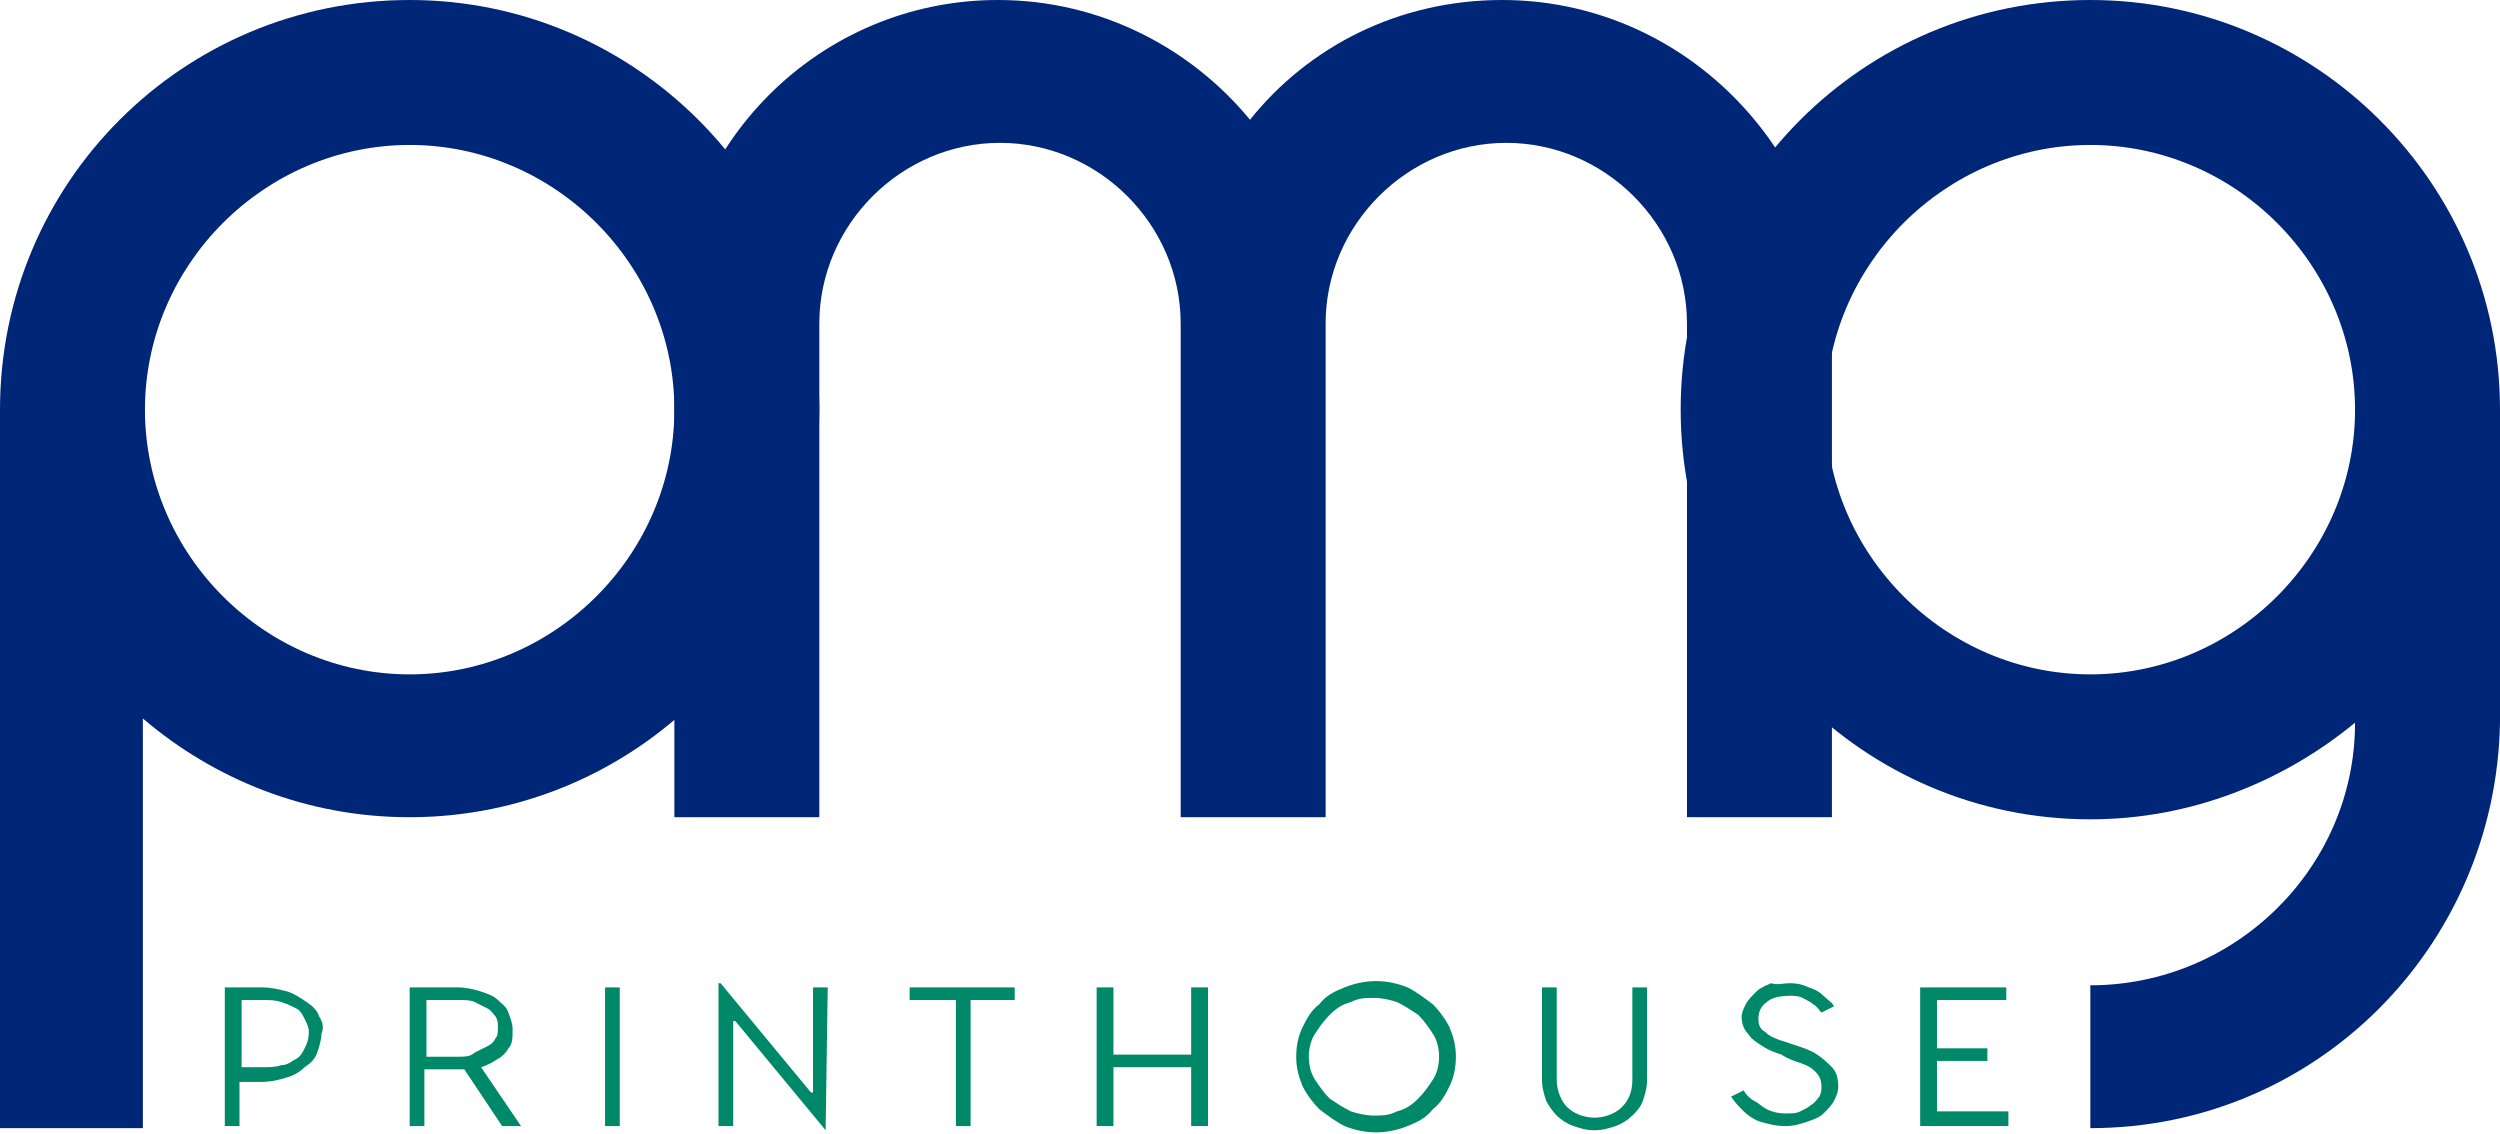 <?xml version="1.0" encoding="UTF-8"?>
<svg xmlns="http://www.w3.org/2000/svg" xmlns:xlink="http://www.w3.org/1999/xlink" width="119px" height="54px" viewBox="0 0 119 54" version="1.1">
<style type="text/css">
	.st0{fill:#002677;}
	.st1{fill:#008969;}
</style>
<path class="st0" d="M19.5,0C8.7,0,0,8.7,0,19.5v34.2h6.8V34.2c3.4,2.9,7.8,4.7,12.7,4.7c10.7,0,19.5-8.7,19.5-19.5
	C38.9,8.7,30.2,0,19.5,0z M19.5,32.1c-6.9,0-12.6-5.7-12.6-12.6S12.6,6.9,19.5,6.9s12.6,5.7,12.6,12.6S26.4,32.1,19.5,32.1z"/>
<path class="st0" d="M71.5,0c-4.9,0-9.2,2.2-12,5.7C56.7,2.3,52.4,0,47.5,0C39,0,32.1,6.9,32.1,15.4v23.5H39V15.4
	c0-4.7,3.9-8.6,8.6-8.6s8.6,3.9,8.6,8.6v23.5h6.9V15.4c0-4.7,3.9-8.6,8.6-8.6s8.6,3.9,8.6,8.6v23.5h6.9V15.4C86.9,6.9,80,0,71.5,0z"
	/>
<path class="st0" d="M99.5,0C88.7,0,80,8.7,80,19.5C80,30.2,88.7,39,99.5,39c4.8,0,9.2-1.8,12.6-4.6c0,6.9-5.7,12.5-12.6,12.5v6.8
	c10.7,0,19.3-8.6,19.5-19.3V19.5C119,8.7,110.2,0,99.5,0z M99.5,32.1c-6.9,0-12.6-5.7-12.6-12.6S92.6,6.9,99.5,6.9
	s12.6,5.7,12.6,12.6S106.4,32.1,99.5,32.1z"/>
<path class="st1" d="M15.2,48.4c-0.1-0.3-0.3-0.5-0.6-0.7s-0.6-0.4-0.9-0.5c-0.4-0.1-0.8-0.2-1.2-0.2h-1.8v6.6h0.7v-2.1h1
	c0.5,0,0.9-0.1,1.2-0.2c0.4-0.1,0.7-0.3,0.9-0.5c0.3-0.2,0.5-0.4,0.6-0.7s0.2-0.6,0.2-0.9C15.4,49,15.4,48.7,15.2,48.4z M14.5,49.9
	c-0.1,0.2-0.2,0.4-0.4,0.5s-0.4,0.3-0.7,0.3c-0.3,0.1-0.6,0.1-0.9,0.1h-1v-3.2h1c0.3,0,0.6,0,0.9,0.1c0.3,0.1,0.5,0.2,0.7,0.3
	s0.3,0.3,0.4,0.5s0.2,0.4,0.2,0.6C14.7,49.5,14.6,49.7,14.5,49.9z"/>
<path class="st1" d="M22.9,50.8c0.3-0.1,0.5-0.2,0.8-0.4c0.2-0.1,0.4-0.3,0.5-0.5c0.2-0.2,0.2-0.5,0.2-0.9c0-0.3-0.1-0.5-0.2-0.8
	s-0.3-0.4-0.5-0.6c-0.2-0.2-0.5-0.3-0.8-0.4c-0.3-0.1-0.7-0.2-1.1-0.2h-2.3v6.6h0.7v-2.7h1.9l1.8,2.7h0.9L22.9,50.8z M21.8,50.3
	h-1.5v-2.7h1.5c0.3,0,0.6,0,0.8,0.1c0.2,0.1,0.4,0.2,0.6,0.3s0.3,0.3,0.4,0.4c0.1,0.2,0.1,0.3,0.1,0.5s0,0.4-0.1,0.5
	c-0.1,0.2-0.2,0.3-0.4,0.4c-0.2,0.1-0.4,0.2-0.6,0.3C22.4,50.3,22.1,50.3,21.8,50.3z"/>
<path class="st1" d="M28.8,47h0.7v6.6h-0.7V47z"/>
<path class="st1" d="M39.3,53.8L35,48.6h-0.1v5h-0.7v-6.8h0.1l4.3,5.2h0.1v-5h0.7L39.3,53.8L39.3,53.8z"/>
<path class="st1" d="M46.2,47.6v6h-0.7v-6h-2.2V47h5v0.6H46.2z"/>
<path class="st1" d="M56.7,50.8H53v2.8h-0.8V47H53v3.2h3.7V47h0.8v6.6h-0.8V50.8z"/>
<path class="st1" d="M69,48.9c-0.2-0.4-0.5-0.8-0.8-1.1c-0.4-0.3-0.8-0.6-1.2-0.8c-0.5-0.2-1-0.3-1.5-0.3s-1,0.1-1.5,0.3
	s-0.9,0.4-1.2,0.8c-0.4,0.3-0.6,0.7-0.8,1.1c-0.2,0.4-0.3,0.9-0.3,1.4s0.1,0.9,0.3,1.4c0.2,0.4,0.5,0.8,0.8,1.1
	c0.4,0.3,0.8,0.6,1.2,0.8c0.5,0.2,1,0.3,1.5,0.3s1-0.1,1.5-0.3s0.9-0.4,1.2-0.8c0.4-0.3,0.6-0.7,0.8-1.1c0.2-0.4,0.3-0.9,0.3-1.4
	S69.2,49.4,69,48.9z M68.2,51.4c-0.2,0.3-0.4,0.6-0.7,0.9s-0.6,0.5-1,0.6c-0.4,0.2-0.7,0.2-1.1,0.2s-0.8-0.1-1.1-0.2
	c-0.4-0.2-0.7-0.4-1-0.6c-0.3-0.3-0.5-0.6-0.7-0.9c-0.2-0.3-0.3-0.7-0.3-1.1c0-0.4,0.1-0.8,0.3-1.1s0.4-0.6,0.7-0.9s0.6-0.5,1-0.6
	c0.4-0.2,0.7-0.2,1.1-0.2s0.8,0.1,1.1,0.2c0.4,0.2,0.7,0.4,1,0.6c0.3,0.3,0.5,0.6,0.7,0.9s0.3,0.7,0.3,1.1S68.4,51.1,68.2,51.4z"/>
<path class="st1" d="M77.7,47h0.7v4.4c0,0.4-0.1,0.7-0.2,1s-0.3,0.5-0.5,0.7s-0.5,0.4-0.8,0.5s-0.6,0.2-1,0.2s-0.7-0.1-1-0.2
	c-0.3-0.1-0.6-0.3-0.8-0.5c-0.2-0.2-0.4-0.5-0.5-0.7c-0.1-0.3-0.2-0.6-0.2-1V47h0.7v4.4c0,0.5,0.2,1,0.5,1.3s0.8,0.5,1.3,0.5
	s1-0.2,1.3-0.5s0.5-0.7,0.5-1.3V47z"/>
<path class="st1" d="M85.2,46.8c0.4,0,0.7,0.1,0.9,0.2c0.3,0.1,0.5,0.2,0.7,0.4s0.4,0.3,0.5,0.5l-0.6,0.3c-0.1-0.1-0.2-0.3-0.4-0.4
	c-0.1-0.1-0.3-0.2-0.5-0.3s-0.4-0.1-0.6-0.1c-0.5,0-0.9,0.1-1.1,0.3c-0.3,0.2-0.4,0.5-0.4,0.8s0.1,0.5,0.3,0.6
	c0.2,0.2,0.4,0.3,0.7,0.4s0.6,0.2,0.9,0.3s0.6,0.2,0.9,0.4s0.5,0.4,0.7,0.6s0.3,0.5,0.3,0.9c0,0.3-0.1,0.5-0.2,0.7S87,52.8,86.8,53
	s-0.5,0.3-0.8,0.4c-0.3,0.1-0.6,0.2-1,0.2c-0.5,0-0.8-0.1-1.2-0.2c-0.3-0.1-0.6-0.3-0.8-0.5c-0.2-0.2-0.4-0.4-0.6-0.7l0.6-0.3
	c0.1,0.2,0.3,0.4,0.5,0.5s0.4,0.3,0.6,0.4c0.2,0.1,0.5,0.2,0.9,0.2c0.3,0,0.5,0,0.7-0.1s0.4-0.2,0.5-0.3c0.2-0.1,0.3-0.3,0.4-0.4
	c0.1-0.2,0.1-0.3,0.1-0.5c0-0.3-0.1-0.5-0.3-0.7c-0.2-0.2-0.4-0.3-0.7-0.4c-0.3-0.1-0.6-0.2-0.9-0.4c-0.3-0.1-0.6-0.2-0.9-0.4
	s-0.5-0.3-0.7-0.6c-0.2-0.2-0.3-0.5-0.3-0.8c0-0.2,0.1-0.4,0.2-0.6c0.1-0.2,0.3-0.4,0.5-0.6c0.2-0.2,0.5-0.3,0.7-0.4
	C84.6,46.9,84.9,46.8,85.2,46.8z"/>
<path class="st1" d="M91.4,47h4.1v0.6h-3.3v2.3h2.4v0.6h-2.4v2.4h3.4v0.7h-4.2V47z"/>
</svg>
